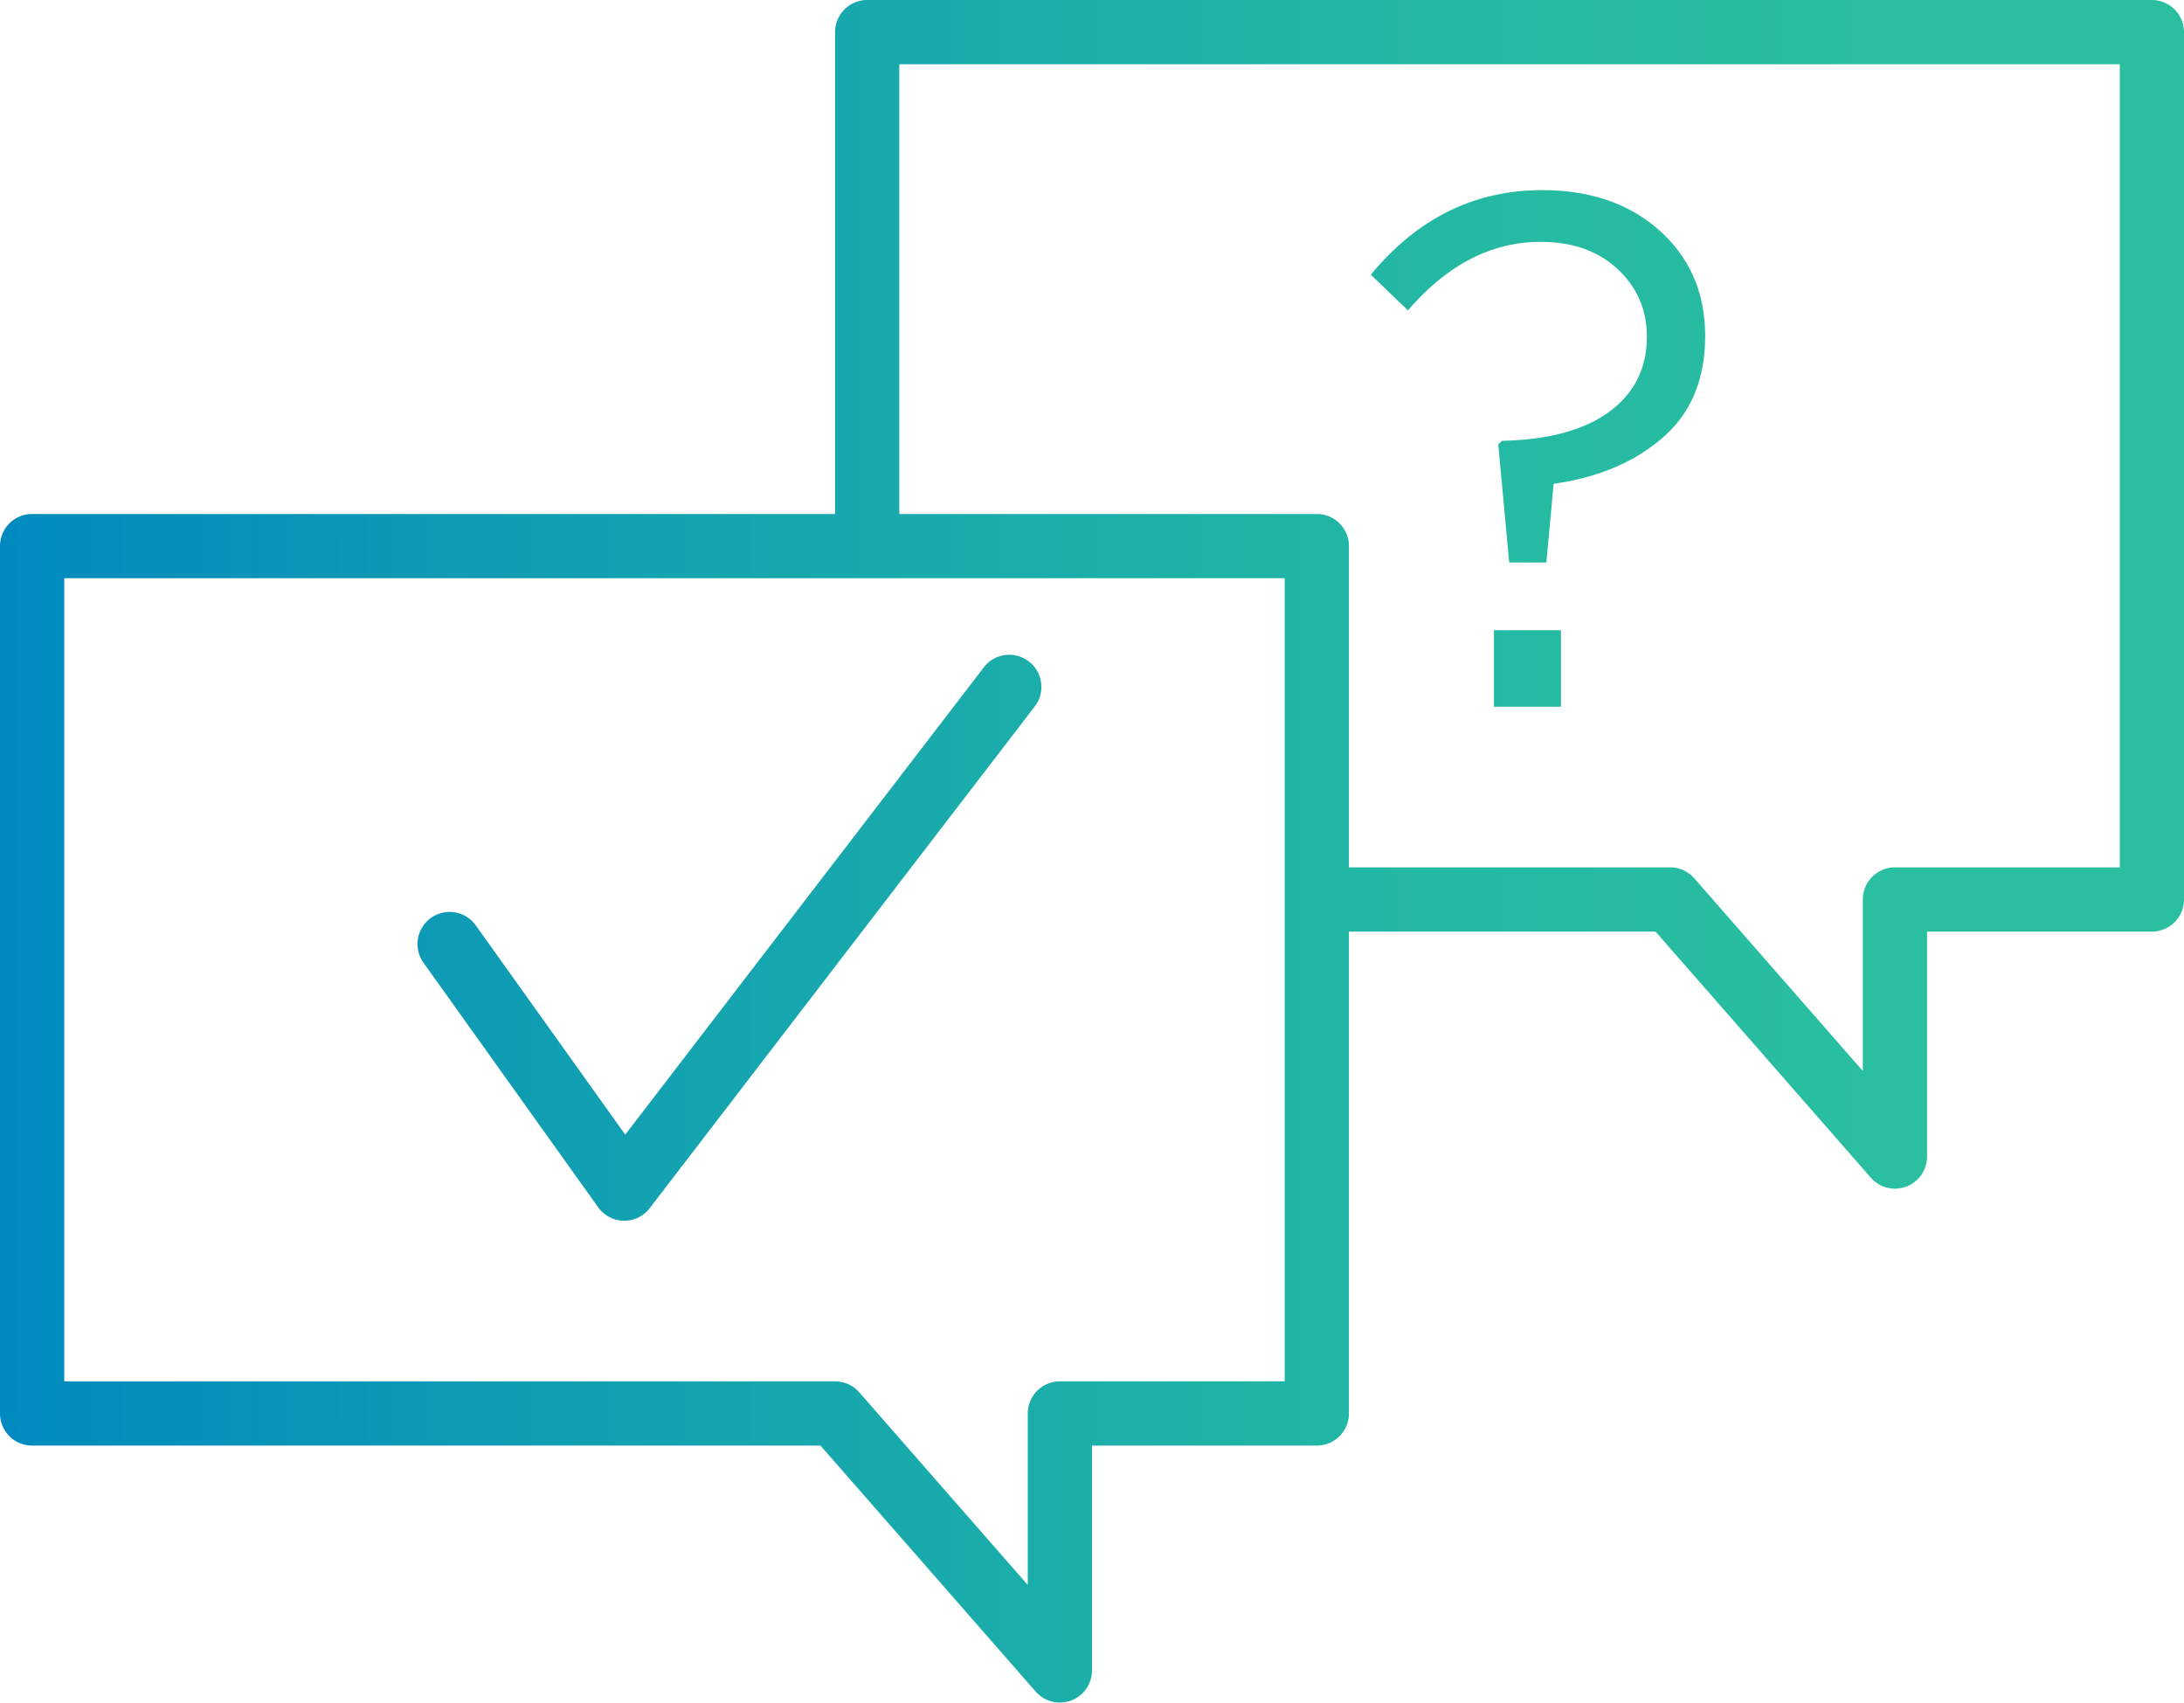 <svg xmlns="http://www.w3.org/2000/svg" width="68" height="53" viewBox="0 0 68 53"><defs><linearGradient id="a" gradientUnits="userSpaceOnUse" y1="31.003" x2="60.992" y2="31.003"><stop offset="0" stop-color="#008abf"/><stop offset=".374" stop-color="#15a5af"/><stop offset=".748" stop-color="#24b9a3"/><stop offset="1" stop-color="#2ac09f"/></linearGradient></defs><path fill="url(#a)" d="M67 29h-7v7a.999.999 0 0 1-1.753.658L51.546 29H42v15a1 1 0 0 1-1 1h-7v7a1.001 1.001 0 0 1-1.753.658L25.546 45H1a1 1 0 0 1-1-1V17a1 1 0 0 1 1-1h25V1a1 1 0 0 1 1-1h40a1 1 0 0 1 1 1v27a1 1 0 0 1-1 1zM2 18v25h24c.288 0 .563.124.753.342L32 49.339V44a1 1 0 0 1 1-1h7V18H2zM66 2H28v14h13a1 1 0 0 1 1 1v10h10c.288 0 .563.124.753.342L58 33.339V28a1 1 0 0 1 1-1h7V2zM48.373 15.06l-.226 2.449H46.99l-.341-3.674.114-.113c1.452-.031 2.566-.333 3.345-.907.779-.575 1.168-1.354 1.168-2.337 0-.831-.302-1.531-.907-2.098-.604-.567-1.406-.851-2.404-.851-1.528 0-2.904.711-4.128 2.133l-1.156-1.111c1.451-1.754 3.227-2.632 5.33-2.632 1.511 0 2.736.424 3.674 1.271.937.846 1.406 1.935 1.406 3.265 0 1.347-.439 2.401-1.316 3.164-.877.764-2.01 1.244-3.402 1.441zM48.6 22h-2.086v-2.382H48.6V22zM20.23 37.608a.995.995 0 0 1-.792.392h-.018a1.001 1.001 0 0 1-.796-.419l-5.438-7.612a1 1 0 0 1 1.628-1.162l4.653 6.513 11.146-14.522a1 1 0 1 1 1.586 1.217L20.23 37.608z"/></svg>